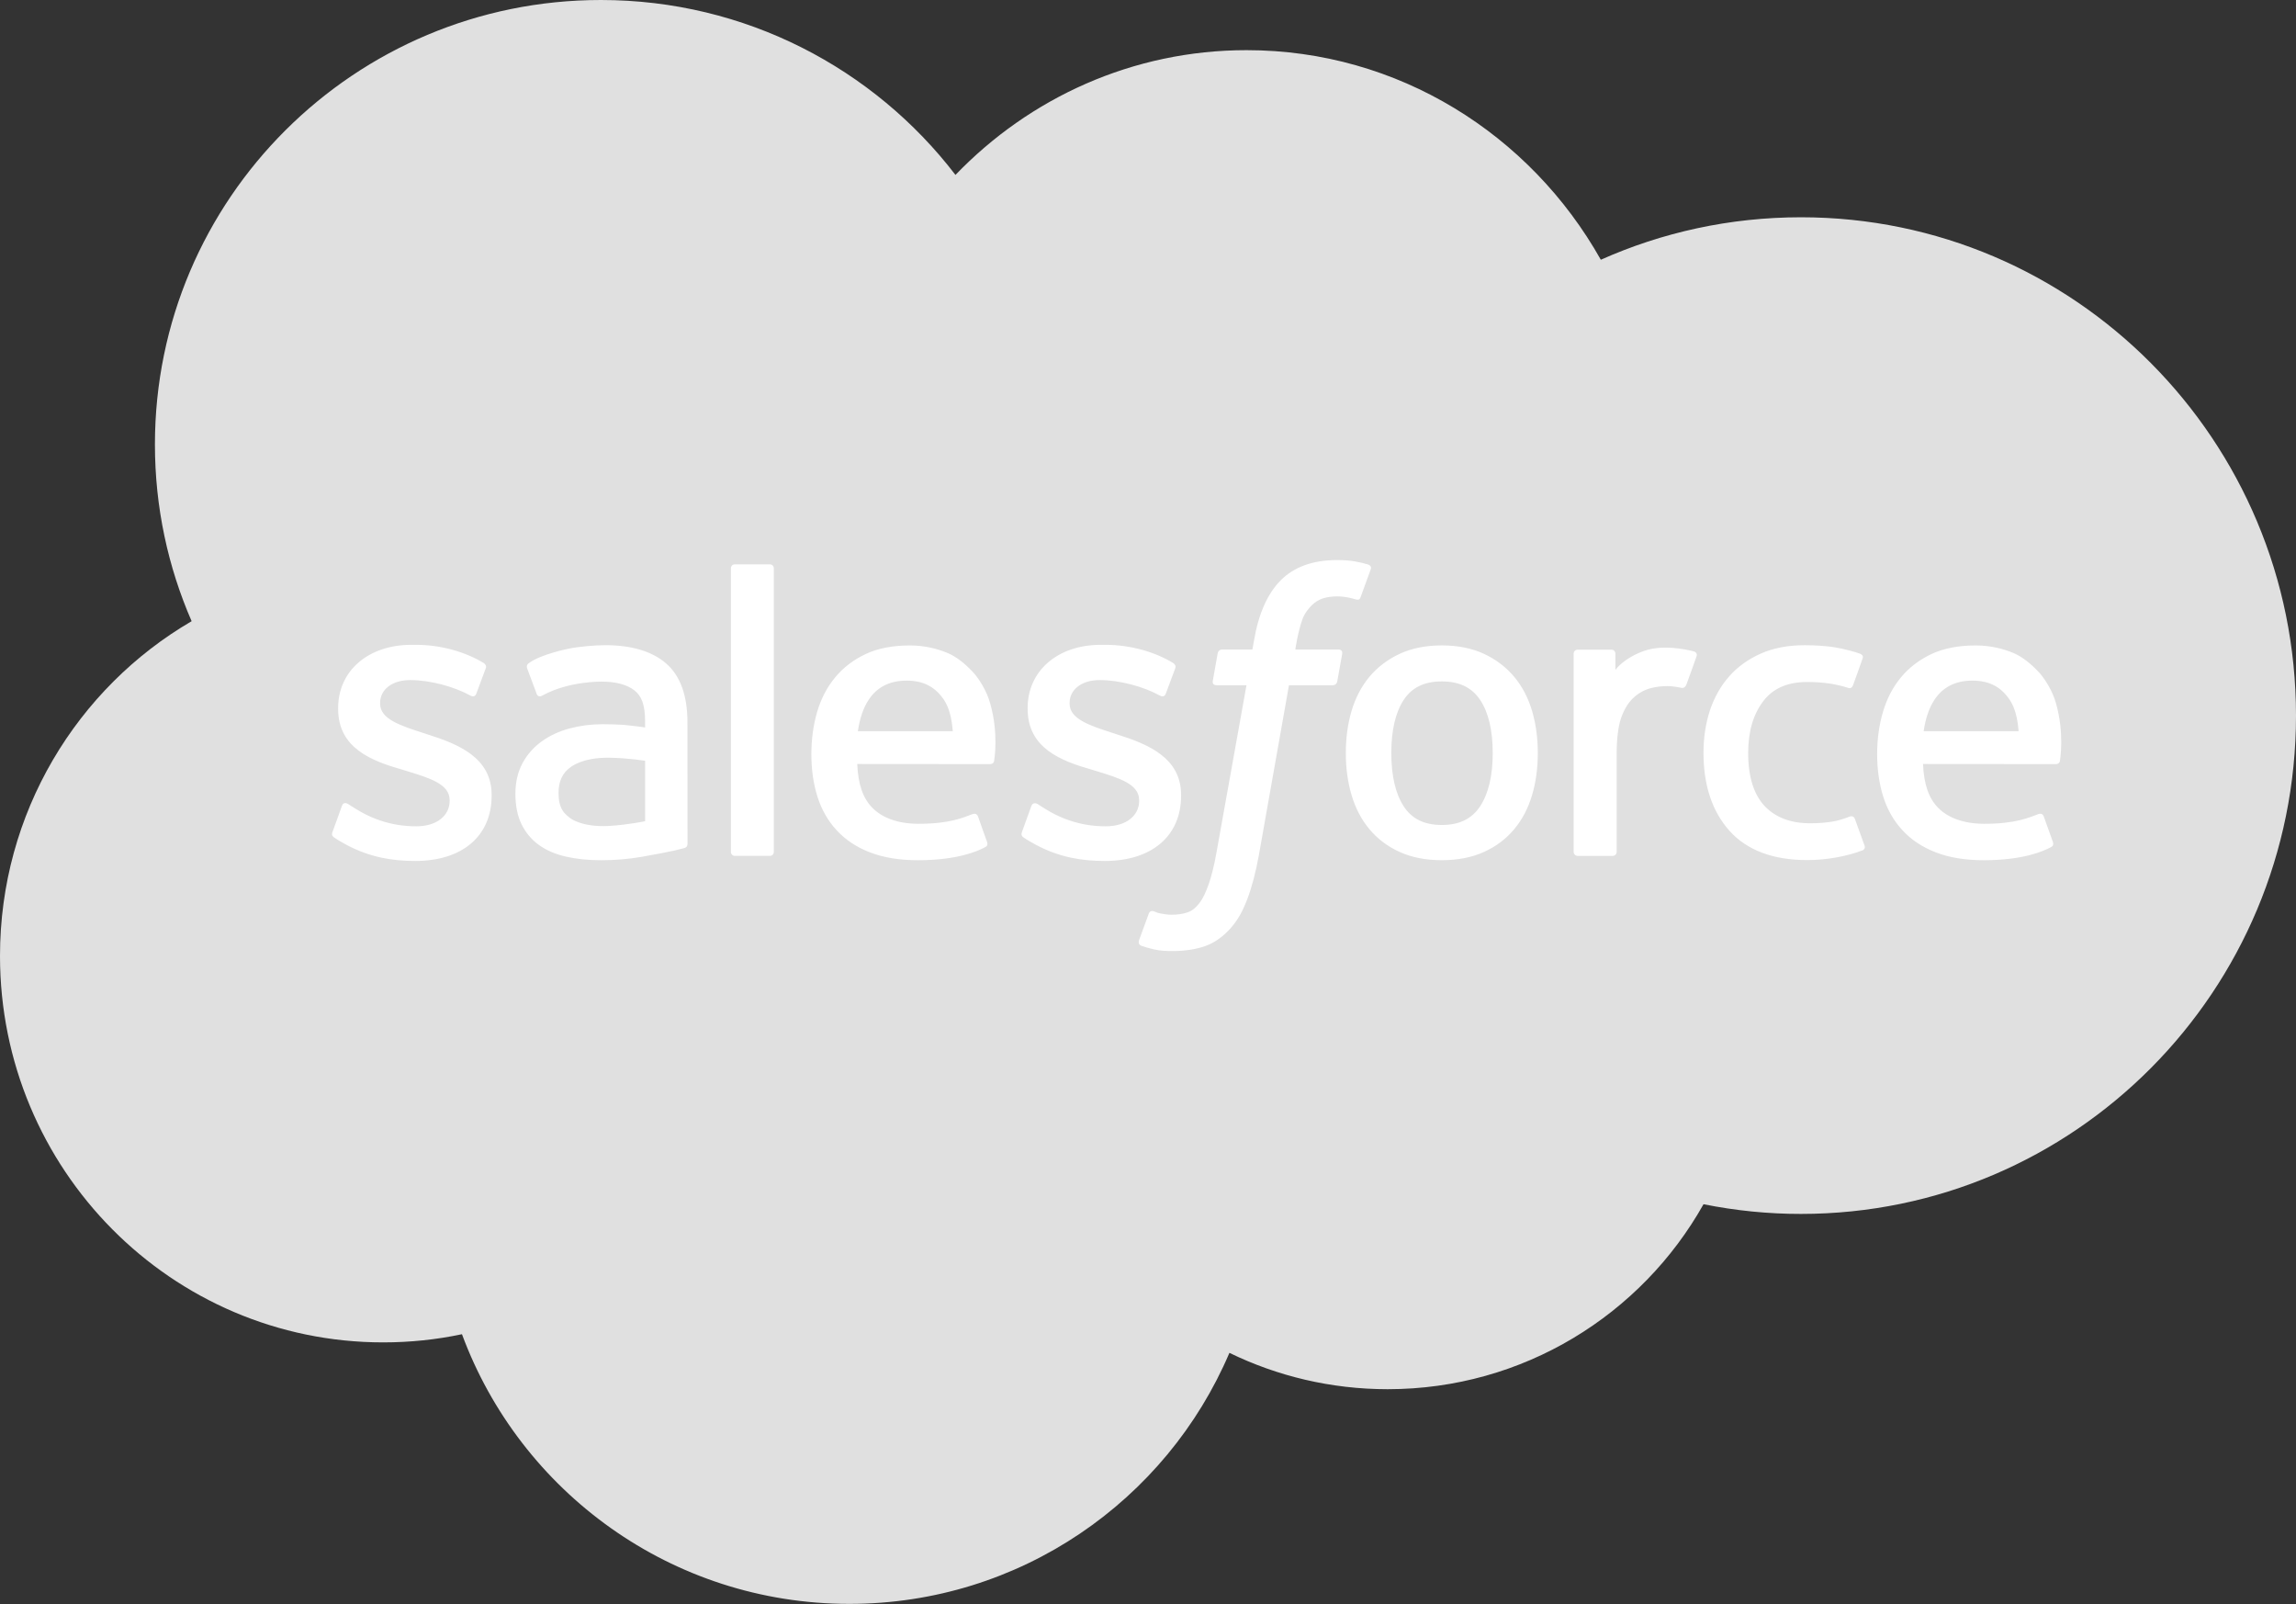 <svg width="63" height="44" viewBox="0 0 63 44" fill="none" xmlns="http://www.w3.org/2000/svg">
<rect x="0" y="0" width="63" height="44" fill="#333333" stroke="none"/>
<g clip-path="url(#clip0_2171_4288)">
<path d="M26.217 4.798C28.249 2.686 31.077 1.376 34.206 1.376C38.364 1.376 41.993 3.69 43.925 7.125C45.604 6.376 47.463 5.96 49.418 5.96C56.919 5.96 63 12.08 63 19.629C63 27.179 56.919 33.299 49.418 33.299C48.52 33.3 47.624 33.21 46.743 33.033C45.041 36.061 41.799 38.107 38.077 38.107C36.519 38.107 35.046 37.748 33.734 37.11C32.009 41.158 27.99 43.996 23.306 43.996C18.429 43.996 14.272 40.917 12.676 36.599C11.979 36.746 11.257 36.823 10.515 36.823C4.708 36.823 0 32.078 0 26.223C0 22.299 2.115 18.873 5.258 17.04C4.611 15.555 4.251 13.915 4.251 12.192C4.251 5.458 9.73 0 16.488 0C20.455 0 23.981 1.882 26.217 4.798Z" fill="#E0E0E0"/>
<path d="M9.125 22.818C9.085 22.921 9.139 22.943 9.152 22.961C9.27 23.047 9.39 23.108 9.511 23.177C10.154 23.517 10.761 23.617 11.395 23.617C12.688 23.617 13.49 22.931 13.49 21.827V21.805C13.49 20.785 12.584 20.414 11.734 20.146L11.624 20.11C10.983 19.903 10.43 19.724 10.43 19.303V19.28C10.43 18.921 10.754 18.655 11.254 18.655C11.811 18.655 12.471 18.84 12.897 19.075C12.897 19.075 13.021 19.155 13.067 19.034C13.092 18.97 13.308 18.391 13.33 18.329C13.354 18.261 13.311 18.21 13.267 18.184C12.782 17.889 12.11 17.688 11.416 17.688L11.287 17.688C10.104 17.688 9.278 18.401 9.278 19.423V19.444C9.278 20.521 10.189 20.871 11.043 21.114L11.18 21.156C11.802 21.347 12.338 21.511 12.338 21.948V21.969C12.338 22.369 11.989 22.666 11.428 22.666C11.21 22.666 10.514 22.662 9.763 22.188C9.672 22.135 9.619 22.096 9.549 22.054C9.512 22.031 9.42 21.991 9.38 22.113L9.125 22.818ZM28.043 22.818C28.004 22.921 28.058 22.943 28.07 22.961C28.189 23.047 28.309 23.108 28.43 23.177C29.073 23.517 29.68 23.617 30.314 23.617C31.606 23.617 32.408 22.931 32.408 21.827V21.805C32.408 20.785 31.503 20.414 30.653 20.146L30.543 20.11C29.902 19.903 29.349 19.724 29.349 19.303V19.28C29.349 18.921 29.672 18.655 30.173 18.655C30.729 18.655 31.39 18.84 31.815 19.075C31.815 19.075 31.94 19.155 31.986 19.034C32.011 18.97 32.226 18.391 32.249 18.329C32.273 18.261 32.23 18.21 32.186 18.184C31.7 17.889 31.029 17.688 30.334 17.688L30.205 17.688C29.022 17.688 28.197 18.401 28.197 19.423V19.444C28.197 20.521 29.108 20.871 29.961 21.114L30.099 21.156C30.72 21.347 31.257 21.511 31.257 21.948V21.969C31.257 22.369 30.908 22.666 30.346 22.666C30.128 22.666 29.433 22.662 28.681 22.188C28.591 22.135 28.537 22.098 28.469 22.054C28.445 22.039 28.336 21.997 28.298 22.113L28.043 22.818ZM40.959 20.656C40.959 21.28 40.842 21.771 40.612 22.119C40.385 22.463 40.042 22.63 39.562 22.63C39.082 22.63 38.74 22.463 38.517 22.119C38.291 21.772 38.176 21.28 38.176 20.656C38.176 20.032 38.291 19.542 38.517 19.198C38.74 18.858 39.082 18.692 39.562 18.692C40.042 18.692 40.385 18.858 40.613 19.198C40.842 19.542 40.959 20.032 40.959 20.656ZM42.038 19.499C41.932 19.142 41.767 18.826 41.547 18.564C41.327 18.301 41.049 18.089 40.718 17.935C40.389 17.782 39.999 17.704 39.562 17.704C39.124 17.704 38.735 17.782 38.406 17.935C38.075 18.089 37.797 18.301 37.576 18.564C37.357 18.827 37.192 19.142 37.086 19.499C36.98 19.854 36.928 20.243 36.928 20.656C36.928 21.068 36.98 21.458 37.086 21.812C37.192 22.169 37.356 22.484 37.577 22.747C37.797 23.011 38.076 23.221 38.406 23.37C38.736 23.52 39.124 23.596 39.562 23.596C39.999 23.596 40.388 23.52 40.718 23.37C41.048 23.221 41.327 23.011 41.547 22.747C41.767 22.485 41.932 22.17 42.038 21.812C42.144 21.457 42.196 21.067 42.196 20.656C42.196 20.244 42.143 19.854 42.038 19.499ZM50.896 22.463C50.86 22.359 50.758 22.398 50.758 22.398C50.602 22.458 50.434 22.514 50.257 22.541C50.076 22.569 49.878 22.583 49.665 22.583C49.143 22.583 48.728 22.428 48.431 22.122C48.133 21.816 47.967 21.321 47.968 20.651C47.97 20.041 48.117 19.583 48.382 19.234C48.645 18.886 49.045 18.708 49.579 18.708C50.024 18.708 50.364 18.759 50.719 18.871C50.719 18.871 50.804 18.908 50.845 18.797C50.939 18.535 51.009 18.348 51.109 18.061C51.138 17.979 51.068 17.944 51.043 17.934C50.903 17.88 50.573 17.791 50.323 17.753C50.09 17.718 49.817 17.699 49.514 17.699C49.06 17.699 48.657 17.776 48.311 17.93C47.967 18.083 47.674 18.294 47.443 18.558C47.211 18.821 47.035 19.136 46.917 19.492C46.801 19.848 46.742 20.238 46.742 20.651C46.742 21.544 46.983 22.265 47.459 22.794C47.937 23.324 48.654 23.593 49.589 23.593C50.142 23.593 50.709 23.481 51.117 23.321C51.117 23.321 51.195 23.284 51.161 23.193L50.896 22.463ZM52.783 20.058C52.834 19.711 52.93 19.423 53.078 19.198C53.302 18.857 53.643 18.67 54.122 18.67C54.602 18.67 54.918 18.858 55.145 19.198C55.296 19.423 55.362 19.724 55.388 20.058H52.783ZM56.415 19.296C56.324 18.951 56.096 18.603 55.948 18.443C55.712 18.191 55.483 18.014 55.255 17.916C54.957 17.789 54.6 17.705 54.208 17.705C53.752 17.705 53.339 17.781 53.003 17.938C52.667 18.096 52.384 18.311 52.162 18.579C51.941 18.845 51.774 19.163 51.668 19.524C51.561 19.883 51.507 20.274 51.507 20.687C51.507 21.107 51.563 21.498 51.673 21.85C51.784 22.205 51.962 22.517 52.203 22.776C52.442 23.037 52.751 23.241 53.121 23.383C53.488 23.525 53.934 23.598 54.446 23.597C55.501 23.594 56.056 23.359 56.285 23.233C56.325 23.21 56.364 23.171 56.316 23.058L56.077 22.391C56.041 22.292 55.94 22.328 55.94 22.328C55.678 22.425 55.307 22.599 54.441 22.597C53.874 22.596 53.454 22.43 53.191 22.169C52.921 21.902 52.789 21.51 52.766 20.957L56.418 20.96C56.418 20.96 56.514 20.959 56.524 20.865C56.527 20.826 56.649 20.117 56.415 19.296ZM23.539 20.058C23.591 19.711 23.686 19.423 23.834 19.198C24.057 18.857 24.398 18.67 24.878 18.67C25.357 18.67 25.674 18.858 25.902 19.198C26.051 19.423 26.117 19.724 26.143 20.058H23.539ZM27.17 19.296C27.078 18.951 26.852 18.603 26.703 18.443C26.468 18.191 26.238 18.014 26.01 17.916C25.712 17.789 25.355 17.705 24.964 17.705C24.509 17.705 24.094 17.781 23.759 17.938C23.422 18.096 23.139 18.311 22.918 18.579C22.696 18.845 22.529 19.163 22.423 19.524C22.317 19.883 22.263 20.274 22.263 20.687C22.263 21.107 22.318 21.498 22.429 21.85C22.54 22.205 22.718 22.517 22.958 22.776C23.198 23.037 23.506 23.241 23.876 23.383C24.243 23.525 24.689 23.598 25.202 23.597C26.256 23.594 26.812 23.359 27.041 23.233C27.081 23.21 27.119 23.171 27.071 23.058L26.833 22.391C26.796 22.292 26.695 22.328 26.695 22.328C26.434 22.425 26.063 22.599 25.195 22.597C24.63 22.596 24.21 22.43 23.947 22.169C23.677 21.902 23.545 21.51 23.522 20.957L27.173 20.96C27.173 20.96 27.269 20.959 27.279 20.865C27.283 20.826 27.405 20.117 27.17 19.296ZM15.646 22.443C15.503 22.33 15.483 22.301 15.435 22.228C15.363 22.116 15.326 21.956 15.326 21.754C15.326 21.433 15.432 21.203 15.652 21.048C15.649 21.049 15.966 20.775 16.711 20.785C17.234 20.792 17.702 20.869 17.702 20.869V22.526H17.703C17.703 22.526 17.238 22.625 16.716 22.656C15.973 22.701 15.643 22.442 15.646 22.443ZM17.099 19.883C16.951 19.873 16.758 19.866 16.529 19.866C16.215 19.866 15.913 19.906 15.629 19.982C15.344 20.058 15.087 20.177 14.867 20.335C14.646 20.492 14.465 20.697 14.337 20.935C14.208 21.175 14.142 21.458 14.142 21.775C14.142 22.098 14.198 22.378 14.309 22.607C14.421 22.837 14.581 23.029 14.786 23.177C14.989 23.324 15.239 23.433 15.53 23.498C15.816 23.564 16.141 23.597 16.496 23.597C16.871 23.597 17.244 23.566 17.606 23.504C17.964 23.443 18.403 23.355 18.525 23.327C18.611 23.306 18.696 23.285 18.781 23.262C18.872 23.239 18.865 23.143 18.865 23.143L18.863 19.811C18.863 19.08 18.667 18.538 18.282 18.203C17.899 17.868 17.334 17.698 16.605 17.698C16.331 17.698 15.891 17.736 15.627 17.789C15.627 17.789 14.829 17.943 14.5 18.199C14.5 18.199 14.429 18.244 14.468 18.344L14.727 19.037C14.759 19.127 14.846 19.096 14.846 19.096C14.846 19.096 14.874 19.086 14.906 19.067C15.609 18.685 16.497 18.697 16.497 18.697C16.892 18.697 17.195 18.776 17.4 18.932C17.599 19.085 17.701 19.315 17.701 19.8V19.954C17.387 19.909 17.099 19.883 17.099 19.883ZM46.551 18.006C46.579 17.924 46.52 17.884 46.496 17.875C46.434 17.851 46.124 17.786 45.884 17.771C45.425 17.743 45.171 17.82 44.943 17.922C44.716 18.024 44.465 18.189 44.325 18.376V17.933C44.325 17.871 44.281 17.822 44.22 17.822H43.284C43.223 17.822 43.179 17.871 43.179 17.933V23.367C43.179 23.428 43.229 23.478 43.29 23.478H44.25C44.279 23.478 44.307 23.466 44.328 23.445C44.349 23.424 44.36 23.396 44.36 23.367V20.652C44.36 20.288 44.401 19.924 44.481 19.696C44.56 19.47 44.668 19.289 44.801 19.159C44.934 19.03 45.086 18.94 45.252 18.889C45.422 18.837 45.609 18.82 45.742 18.82C45.933 18.82 46.143 18.869 46.143 18.869C46.213 18.877 46.253 18.834 46.276 18.771C46.339 18.604 46.517 18.105 46.551 18.006Z" fill="white"/>
<path d="M37.546 15.487C37.429 15.451 37.324 15.427 37.185 15.401C37.045 15.376 36.878 15.363 36.689 15.363C36.029 15.363 35.508 15.55 35.143 15.917C34.779 16.282 34.532 16.838 34.409 17.57L34.364 17.816H33.535C33.535 17.816 33.434 17.812 33.412 17.922L33.277 18.68C33.267 18.752 33.298 18.797 33.395 18.797H34.202L33.384 23.357C33.32 23.724 33.246 24.025 33.165 24.255C33.085 24.48 33.007 24.649 32.91 24.773C32.816 24.891 32.729 24.979 32.576 25.03C32.45 25.072 32.305 25.092 32.146 25.092C32.058 25.092 31.941 25.077 31.854 25.059C31.767 25.043 31.722 25.024 31.656 24.996C31.656 24.996 31.562 24.96 31.524 25.054C31.495 25.132 31.279 25.722 31.253 25.795C31.228 25.867 31.264 25.924 31.31 25.941C31.417 25.978 31.497 26.003 31.643 26.038C31.846 26.086 32.018 26.088 32.178 26.088C32.514 26.088 32.821 26.041 33.075 25.95C33.33 25.857 33.552 25.697 33.75 25.48C33.962 25.246 34.096 25 34.224 24.665C34.35 24.333 34.459 23.922 34.545 23.442L35.368 18.797H36.57C36.57 18.797 36.672 18.801 36.693 18.691L36.829 17.933C36.838 17.861 36.807 17.816 36.709 17.816H35.542C35.548 17.79 35.601 17.38 35.735 16.994C35.792 16.83 35.9 16.697 35.991 16.605C36.081 16.516 36.184 16.452 36.297 16.415C36.413 16.378 36.544 16.36 36.689 16.36C36.798 16.36 36.907 16.372 36.989 16.389C37.102 16.414 37.146 16.426 37.175 16.435C37.295 16.471 37.311 16.436 37.334 16.379L37.613 15.614C37.642 15.532 37.571 15.497 37.546 15.487ZM21.233 23.366C21.233 23.427 21.189 23.477 21.128 23.477H20.16C20.099 23.477 20.055 23.427 20.055 23.366V15.591C20.055 15.53 20.099 15.481 20.16 15.481H21.128C21.189 15.481 21.233 15.53 21.233 15.591V23.366Z" fill="white"/>
</g>
<defs>
<clipPath id="clip0_2171_4288">
<rect width="63" height="44" fill="white"/>
</clipPath>
</defs>
</svg>
